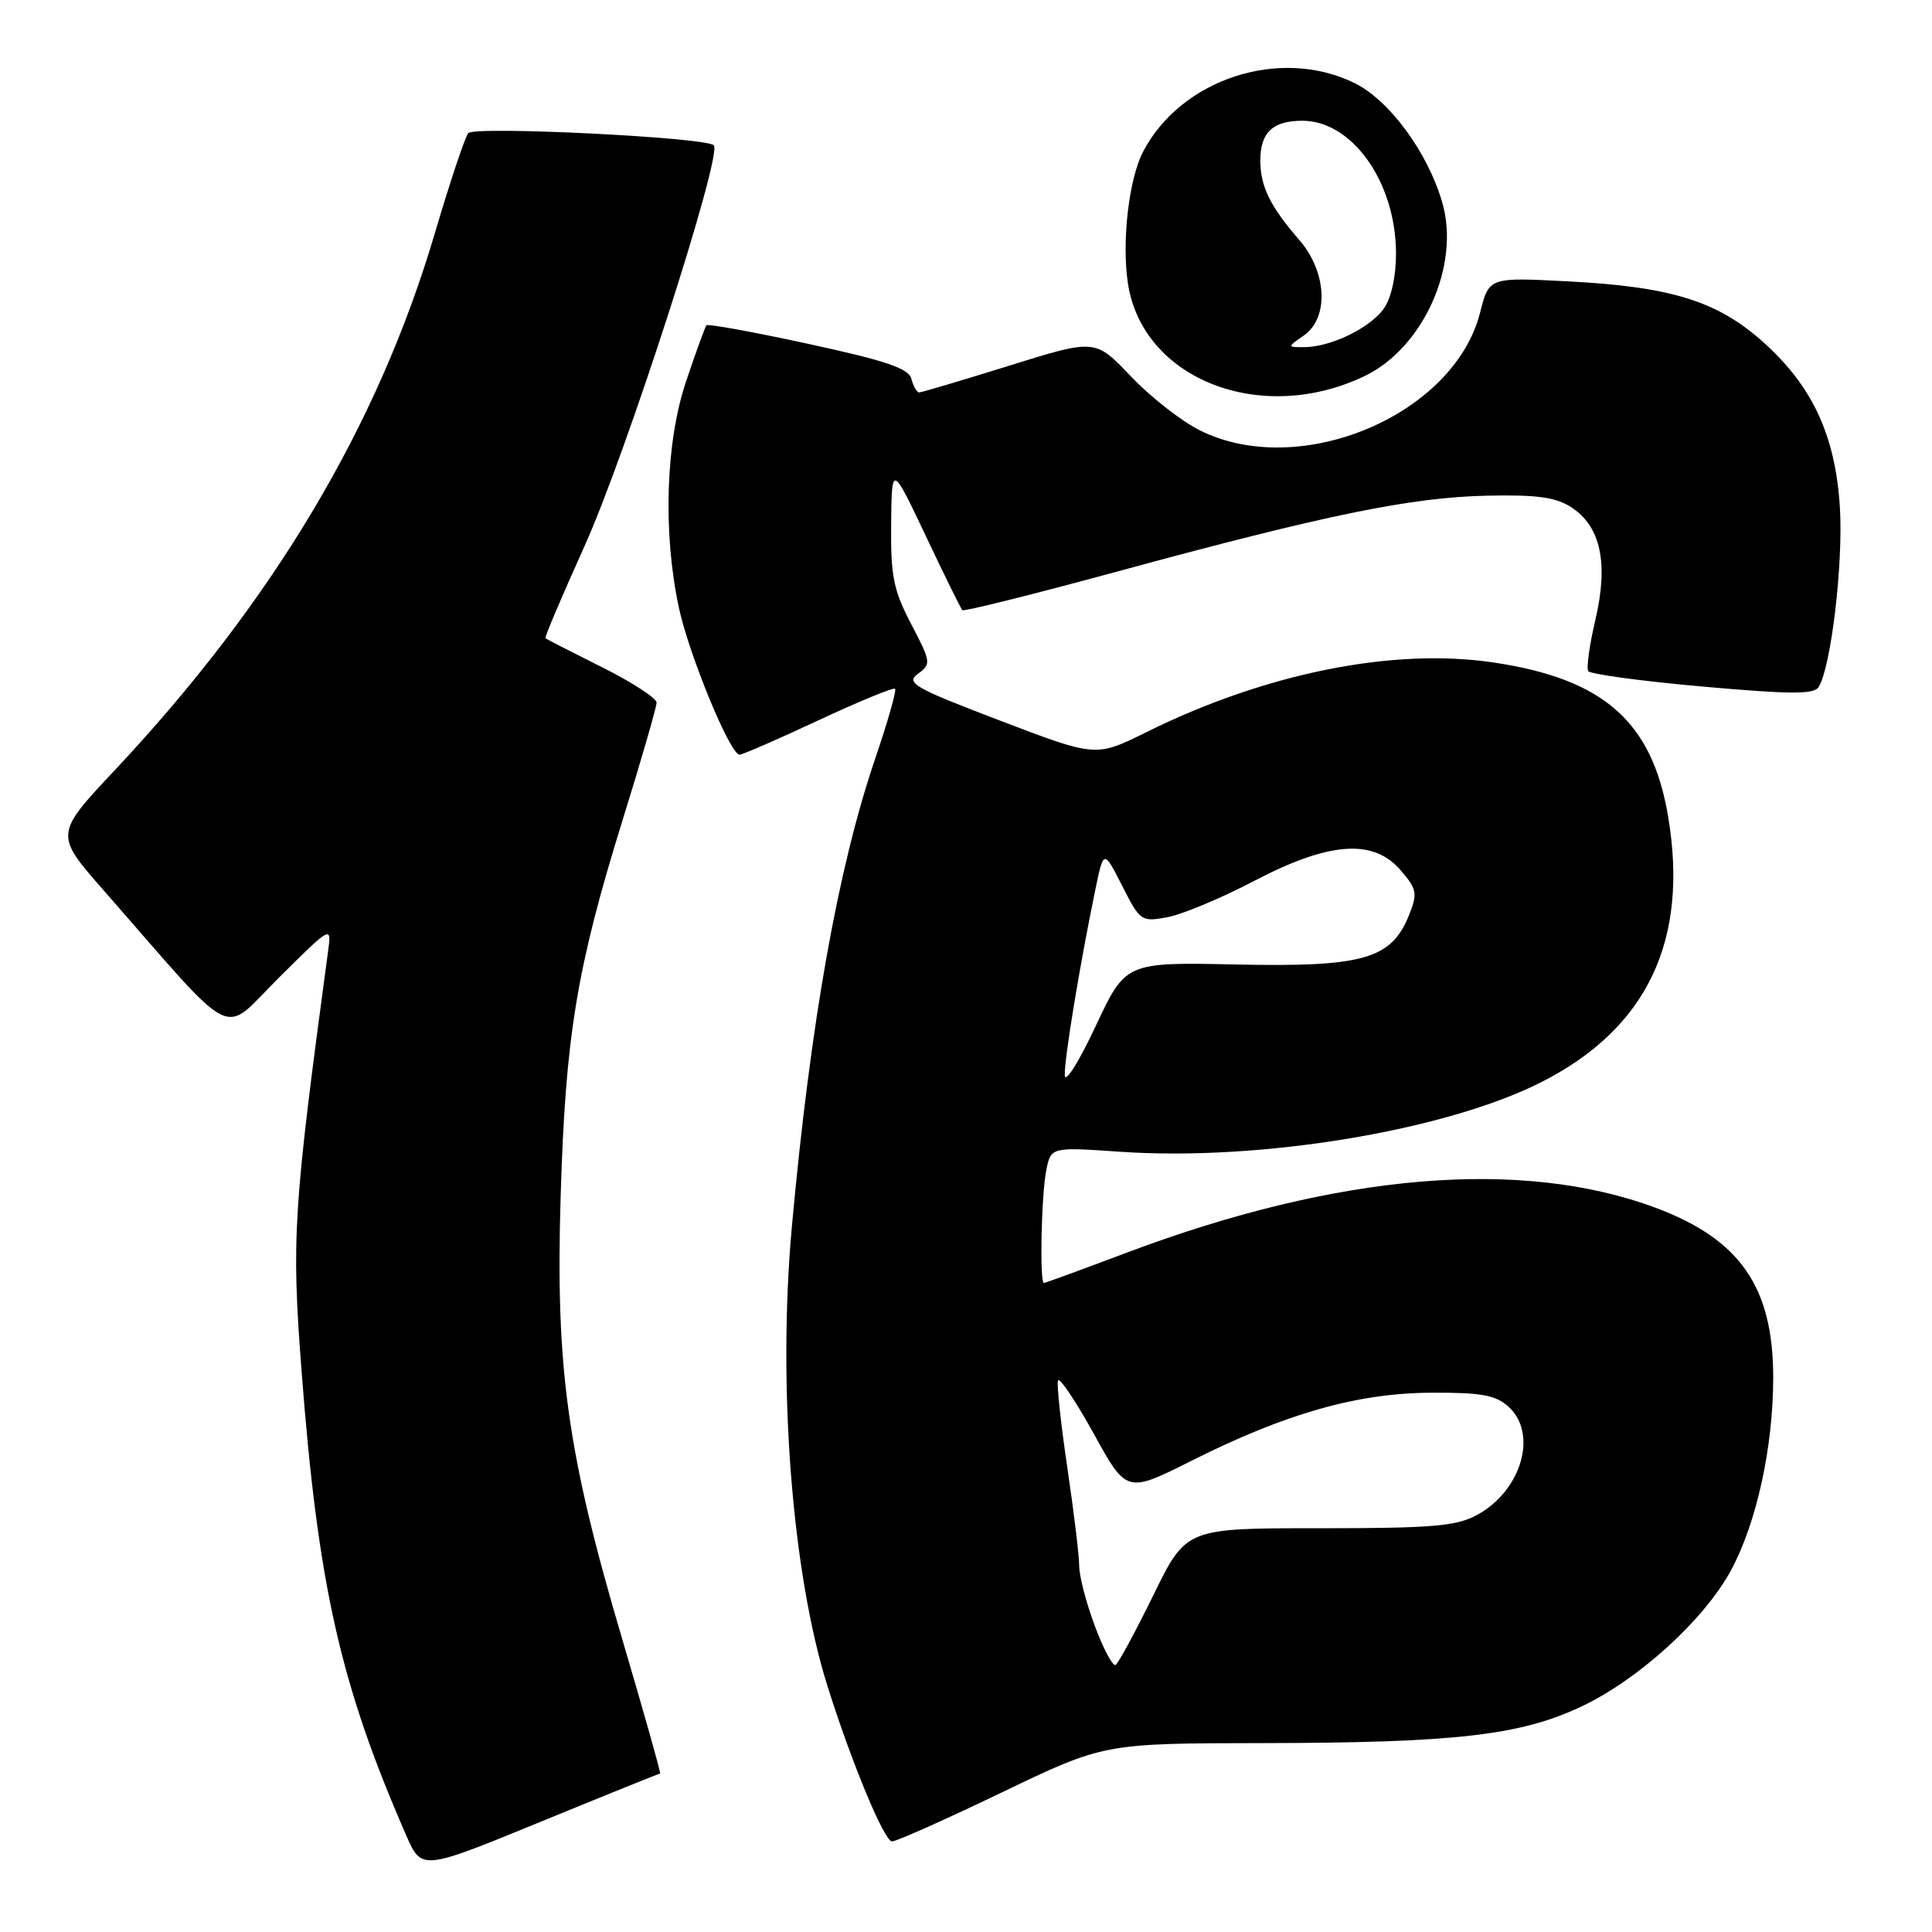 <?xml version="1.0" encoding="UTF-8" standalone="no"?>
<!DOCTYPE svg PUBLIC "-//W3C//DTD SVG 1.1//EN" "http://www.w3.org/Graphics/SVG/1.1/DTD/svg11.dtd" >
<svg xmlns="http://www.w3.org/2000/svg" xmlns:xlink="http://www.w3.org/1999/xlink" version="1.1" viewBox="0 0 256 256">
 <g >
 <path fill="currentColor"
d=" M 87.47 235.00 C 87.60 235.00 85.31 226.88 82.38 216.96 C 75.14 192.43 73.60 181.30 74.29 158.50 C 74.93 137.24 76.41 128.29 82.48 108.72 C 84.97 100.72 87.00 93.69 87.00 93.10 C 87.00 92.51 83.74 90.39 79.75 88.40 C 75.76 86.40 72.39 84.68 72.27 84.57 C 72.14 84.45 74.47 78.98 77.44 72.39 C 82.96 60.18 95.78 20.44 94.58 19.25 C 93.53 18.19 62.91 16.68 62.05 17.64 C 61.63 18.11 59.62 24.12 57.59 31.00 C 50.06 56.44 36.20 79.68 15.23 102.03 C 7.23 110.56 7.23 110.56 13.78 118.03 C 31.79 138.58 29.16 137.28 36.98 129.52 C 43.94 122.62 43.94 122.62 43.47 126.06 C 38.85 160.29 38.61 164.02 39.95 181.54 C 42.12 210.02 45.08 223.19 53.82 243.18 C 55.87 247.86 55.87 247.86 71.55 241.43 C 80.18 237.89 87.34 235.00 87.47 235.00 Z  M 132.76 237.50 C 146.28 231.00 146.28 231.00 167.39 230.97 C 192.79 230.93 201.37 229.95 209.45 226.17 C 217.05 222.60 225.75 214.71 229.34 208.12 C 232.74 201.87 234.97 191.73 234.96 182.50 C 234.95 170.54 230.58 164.23 219.41 160.05 C 201.62 153.40 177.21 155.47 149.26 166.00 C 143.42 168.20 138.50 170.00 138.32 170.00 C 137.74 170.00 137.98 158.33 138.63 155.11 C 139.25 151.98 139.25 151.98 148.38 152.61 C 166.94 153.89 191.49 149.84 204.23 143.39 C 218.25 136.28 223.81 124.64 221.03 108.16 C 218.91 95.60 212.49 89.95 197.88 87.78 C 184.56 85.80 167.65 89.20 151.85 97.04 C 145.20 100.33 145.20 100.33 132.50 95.48 C 121.10 91.13 119.98 90.49 121.64 89.28 C 123.40 87.98 123.37 87.72 120.74 82.70 C 118.39 78.21 118.01 76.34 118.08 69.48 C 118.16 61.50 118.16 61.50 122.66 70.99 C 125.13 76.21 127.31 80.65 127.52 80.85 C 127.72 81.05 137.02 78.73 148.19 75.69 C 175.75 68.20 186.95 65.90 197.04 65.68 C 203.70 65.54 206.17 65.88 208.24 67.24 C 212.11 69.77 213.14 74.63 211.41 82.07 C 210.62 85.42 210.19 88.50 210.45 88.92 C 210.70 89.33 217.50 90.25 225.56 90.97 C 237.27 92.01 240.37 92.03 240.98 91.03 C 242.63 88.37 244.24 74.75 243.80 67.31 C 243.22 57.66 240.11 51.03 233.40 45.12 C 227.43 39.87 221.32 37.99 207.90 37.29 C 197.31 36.73 197.31 36.73 196.13 41.38 C 192.70 55.03 172.18 63.65 158.96 57.01 C 156.50 55.78 152.39 52.55 149.81 49.83 C 145.12 44.90 145.12 44.90 133.74 48.45 C 127.48 50.40 122.10 52.00 121.79 52.00 C 121.49 52.00 121.02 51.19 120.77 50.21 C 120.40 48.81 117.46 47.81 107.13 45.57 C 99.88 43.99 93.80 42.89 93.61 43.10 C 93.43 43.32 92.21 46.65 90.92 50.50 C 88.20 58.56 87.82 70.53 89.95 80.50 C 91.30 86.78 96.75 100.00 97.99 100.00 C 98.38 100.00 103.10 97.95 108.46 95.44 C 113.83 92.93 118.39 91.06 118.60 91.27 C 118.82 91.48 117.62 95.67 115.95 100.58 C 111.03 115.04 107.39 135.48 104.93 162.50 C 103.01 183.65 104.94 208.52 109.67 223.50 C 112.88 233.67 117.18 244.00 118.20 244.00 C 118.77 244.00 125.33 241.07 132.76 237.50 Z  M 180.82 49.83 C 188.61 46.09 193.52 35.13 191.11 26.84 C 189.18 20.17 184.08 13.24 179.43 10.98 C 169.59 6.18 156.51 10.45 151.47 20.09 C 149.58 23.70 148.62 32.00 149.45 37.52 C 151.36 50.25 167.08 56.42 180.82 49.83 Z  M 145.08 215.47 C 143.93 212.42 143.00 208.83 143.00 207.49 C 143.00 206.16 142.29 200.30 141.43 194.49 C 140.57 188.68 140.01 183.48 140.19 182.94 C 140.36 182.41 142.48 185.55 144.90 189.92 C 149.28 197.88 149.28 197.88 157.94 193.53 C 170.41 187.27 179.83 184.60 189.64 184.54 C 196.29 184.51 198.18 184.85 199.89 186.40 C 203.81 189.95 201.62 197.52 195.73 200.73 C 192.99 202.23 189.84 202.50 174.84 202.50 C 157.17 202.49 157.17 202.49 152.84 211.34 C 150.45 216.21 148.20 220.38 147.83 220.61 C 147.46 220.84 146.22 218.53 145.08 215.47 Z  M 141.09 142.50 C 141.00 140.48 143.03 128.09 145.11 118.02 C 146.24 112.55 146.24 112.55 148.69 117.37 C 151.07 122.07 151.23 122.18 154.71 121.53 C 156.68 121.16 161.79 119.02 166.08 116.78 C 176.09 111.53 181.96 111.09 185.57 115.29 C 187.77 117.84 187.86 118.36 186.69 121.29 C 184.36 127.09 180.61 128.16 163.82 127.80 C 149.15 127.49 149.15 127.49 145.17 135.99 C 142.98 140.67 141.15 143.60 141.09 142.50 Z  M 172.78 44.44 C 176.13 42.09 175.83 36.03 172.15 31.78 C 168.31 27.37 167.00 24.69 167.00 21.27 C 167.00 17.55 168.64 16.00 172.57 16.00 C 179.18 16.00 184.94 24.13 184.98 33.53 C 184.99 36.59 184.36 39.47 183.37 40.88 C 181.57 43.45 176.31 46.00 172.81 46.00 C 170.55 46.00 170.55 46.00 172.78 44.44 Z "/>
</g>
</svg>